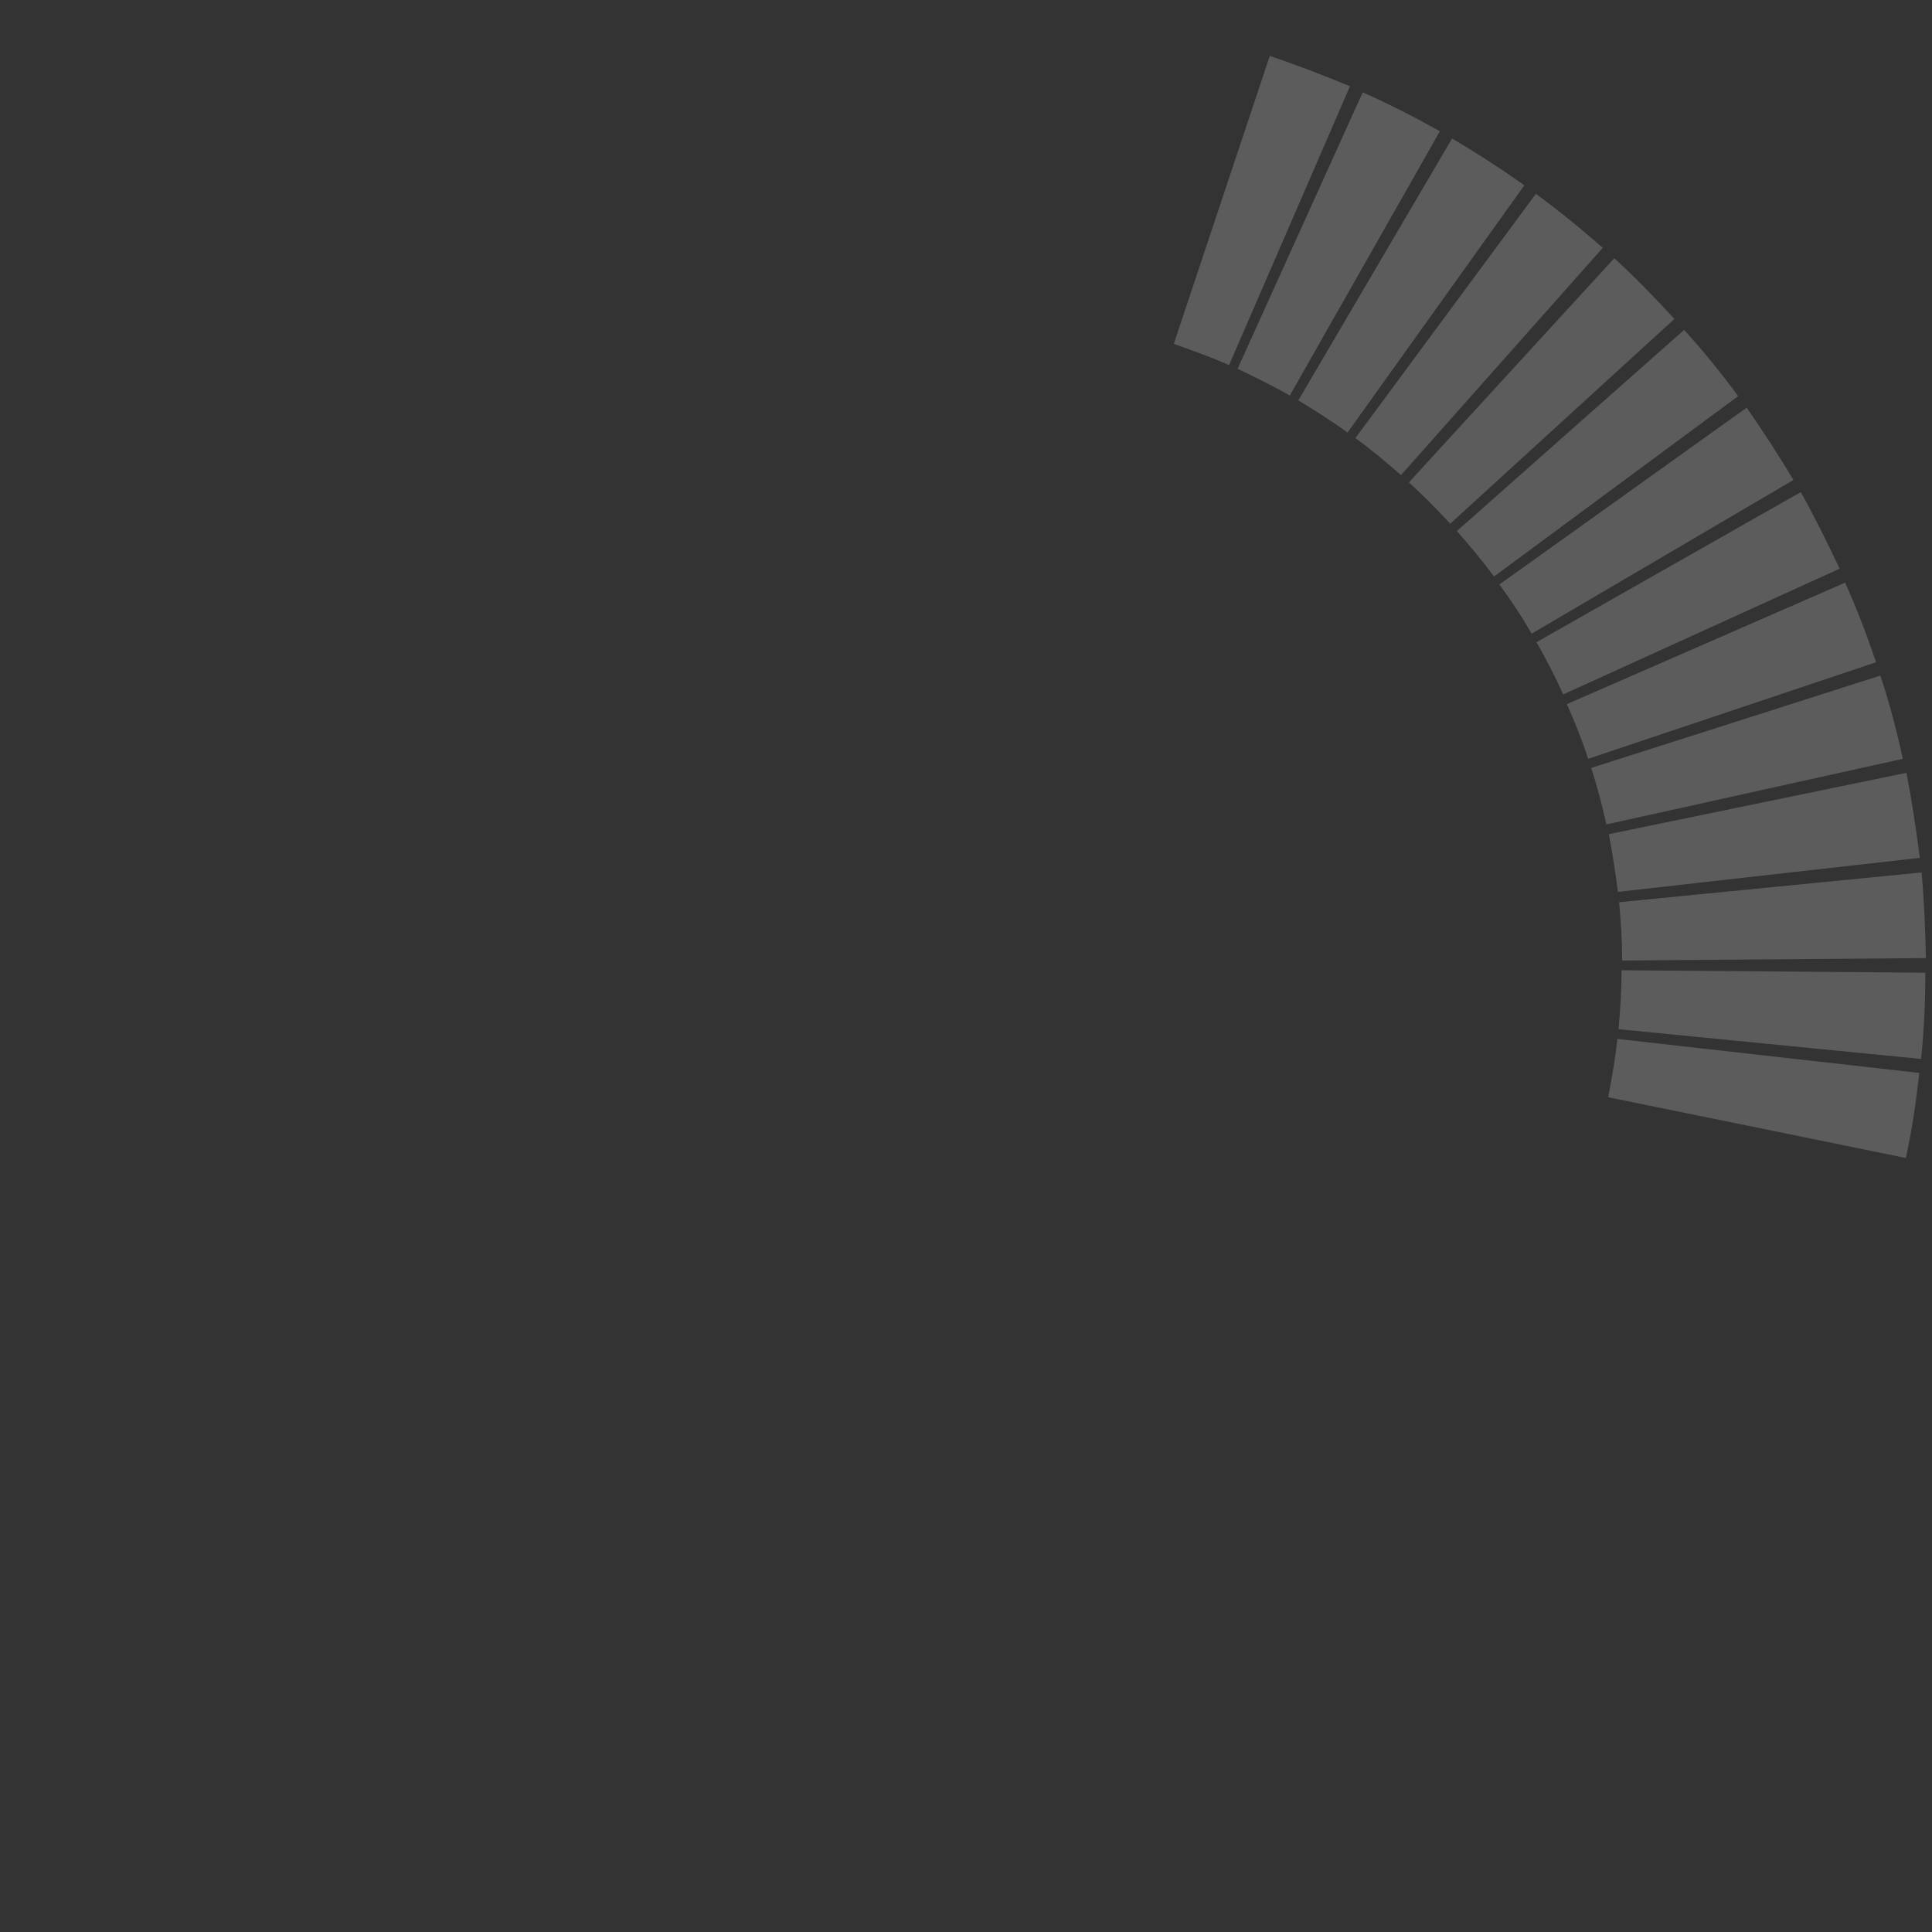 <?xml version="1.0" encoding="utf-8"?>
<!-- Generator: Adobe Illustrator 18.1.1, SVG Export Plug-In . SVG Version: 6.00 Build 0)  -->
<!DOCTYPE svg PUBLIC "-//W3C//DTD SVG 1.1//EN" "http://www.w3.org/Graphics/SVG/1.1/DTD/svg11.dtd">
<svg version="1.1" xmlns="http://www.w3.org/2000/svg" xmlns:xlink="http://www.w3.org/1999/xlink" x="0px" y="0px" width="318px"
	 height="318px" viewBox="0 0 318 318" enable-background="new 0 0 318 318" xml:space="preserve">
<rect x="0" y="0" width="318" height="318" fill="#333333" stroke="none"/>
<g id="white-20-multi">
	<g opacity="0.2">
		<path fill="#FFFFFF" d="M313.7,190.6l-49-10c0.6-3.2,1.2-6.4,1.5-9.6l49.7,5.6C315.4,181.3,314.7,186,313.7,190.6z M316.2,174.3
			l-49.8-4.9c0.3-3.2,0.5-6.4,0.5-9.7l50,0.4C316.9,164.8,316.7,169.6,316.2,174.3z M317,157.7l-50,0.4c0-3.2-0.2-6.4-0.5-9.6
			l49.8-4.9C316.7,148.3,316.9,153,317,157.7z M316,141.2l-49.7,5.6c-0.4-3.2-0.9-6.4-1.5-9.5l49-10.1
			C314.7,131.9,315.4,136.6,316,141.2z M313.2,124.9l-48.8,10.8c-0.7-3.1-1.5-6.3-2.5-9.3l47.6-15.2
			C311,115.7,312.2,120.3,313.2,124.9z M308.8,109l-47.4,15.9c-1-3.1-2.2-6.1-3.5-9l45.8-20C305.6,100.1,307.3,104.6,308.8,109z
			 M302.8,93.6l-45.5,20.7c-1.3-2.9-2.8-5.8-4.4-8.6l43.5-24.7C298.7,85.1,300.8,89.4,302.8,93.6z M295.2,79l-43.1,25.3
			c-1.6-2.8-3.4-5.5-5.3-8.1l40.7-29.1C290.2,71,292.8,75,295.2,79z M286.1,65.2l-40.2,29.7c-1.9-2.6-4-5.1-6.1-7.5l37.4-33.1
			C280.3,57.7,283.3,61.4,286.1,65.2z M275.6,52.5l-36.9,33.7c-2.2-2.4-4.5-4.7-6.8-6.8l33.8-36.9C269.1,45.6,272.4,49,275.6,52.5z
			 M263.8,40.8l-33.2,37.4c-2.4-2.1-4.9-4.2-7.5-6.1l29.7-40.2C256.6,34.7,260.3,37.7,263.8,40.8z M250.9,30.5l-29.1,40.7
			c-2.6-1.9-5.3-3.6-8.1-5.3L239,22.8C243.1,25.2,247.1,27.8,250.9,30.5z M237,21.6l-24.7,43.5c-2.8-1.6-5.7-3-8.6-4.4l20.6-45.5
			C228.6,17.1,232.9,19.3,237,21.6z M222.2,14.2l-19.9,45.9c-2.9-1.3-6-2.4-9.1-3.5l15.8-47.4C213.4,10.7,217.9,12.4,222.2,14.2z"/>
	</g>
</g>
</svg>
